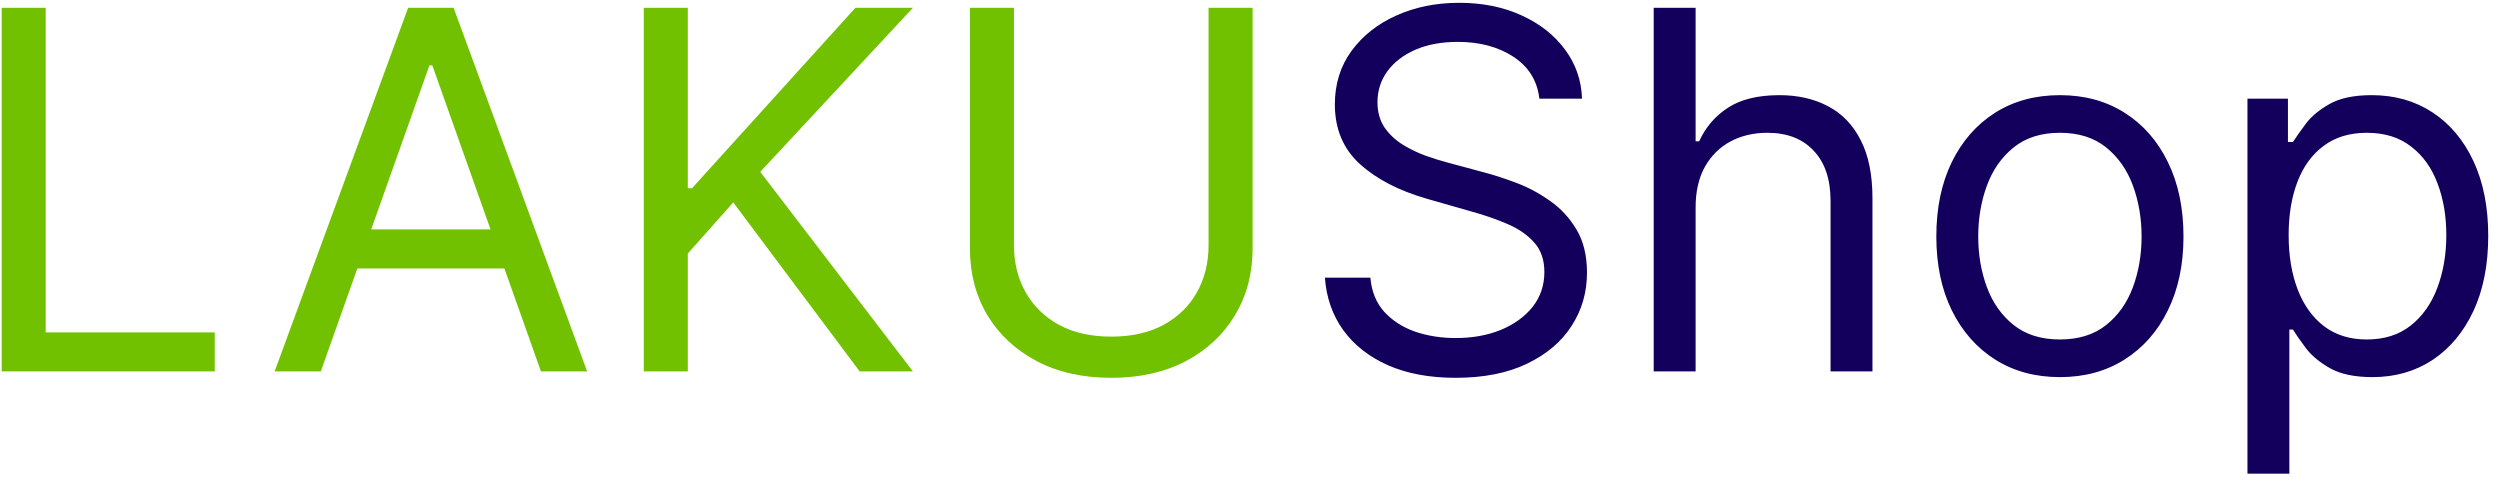 <svg width="175" height="34" viewBox="0 0 175 34" fill="none" xmlns="http://www.w3.org/2000/svg">
<path d="M0.117 26V0.545H3.199V23.266H15.032V26H0.117ZM22.455 26H19.224L28.57 0.545H31.752L41.099 26H37.867L30.26 4.572H30.062L22.455 26ZM23.648 16.057H36.674V18.791H23.648V16.057ZM45.063 26V0.545H48.146V13.173H48.444L59.879 0.545H63.906L53.217 12.03L63.906 26H60.177L51.328 14.168L48.146 17.747V26H45.063ZM84.6 0.545H87.682V17.399C87.682 19.139 87.272 20.693 86.452 22.06C85.64 23.419 84.492 24.492 83.009 25.279C81.526 26.058 79.786 26.447 77.789 26.447C75.792 26.447 74.052 26.058 72.569 25.279C71.085 24.492 69.934 23.419 69.113 22.06C68.301 20.693 67.895 19.139 67.895 17.399V0.545H70.978V17.151C70.978 18.393 71.251 19.5 71.798 20.469C72.345 21.43 73.124 22.188 74.135 22.744C75.154 23.291 76.372 23.564 77.789 23.564C79.206 23.564 80.424 23.291 81.443 22.744C82.462 22.188 83.241 21.43 83.78 20.469C84.326 19.5 84.6 18.393 84.6 17.151V0.545Z" fill="#72C100"/>
<path d="M107.758 6.909C107.609 5.65 107.004 4.672 105.944 3.976C104.883 3.28 103.582 2.932 102.041 2.932C100.914 2.932 99.928 3.114 99.083 3.479C98.246 3.843 97.591 4.345 97.119 4.983C96.655 5.621 96.423 6.346 96.423 7.158C96.423 7.837 96.585 8.421 96.908 8.91C97.239 9.391 97.662 9.793 98.175 10.116C98.689 10.431 99.228 10.692 99.791 10.899C100.355 11.098 100.873 11.259 101.345 11.383L103.93 12.079C104.593 12.254 105.33 12.494 106.142 12.8C106.963 13.107 107.746 13.525 108.492 14.056C109.246 14.578 109.867 15.249 110.356 16.069C110.845 16.89 111.089 17.896 111.089 19.09C111.089 20.465 110.729 21.708 110.008 22.818C109.295 23.928 108.251 24.811 106.876 25.466C105.509 26.12 103.847 26.447 101.892 26.447C100.069 26.447 98.49 26.153 97.156 25.565C95.831 24.977 94.787 24.156 94.024 23.104C93.27 22.052 92.843 20.829 92.744 19.438H95.926C96.009 20.399 96.332 21.194 96.895 21.824C97.467 22.445 98.188 22.909 99.058 23.216C99.936 23.514 100.881 23.663 101.892 23.663C103.068 23.663 104.125 23.473 105.061 23.092C105.997 22.702 106.739 22.164 107.286 21.476C107.833 20.78 108.106 19.968 108.106 19.04C108.106 18.195 107.87 17.507 107.398 16.977C106.925 16.446 106.304 16.015 105.533 15.684C104.763 15.352 103.93 15.062 103.035 14.814L99.903 13.919C97.915 13.347 96.34 12.531 95.18 11.47C94.02 10.41 93.44 9.022 93.44 7.307C93.44 5.882 93.825 4.639 94.596 3.578C95.375 2.509 96.419 1.681 97.728 1.092C99.046 0.496 100.516 0.197 102.14 0.197C103.781 0.197 105.239 0.492 106.515 1.08C107.791 1.66 108.802 2.455 109.548 3.466C110.302 4.477 110.7 5.625 110.741 6.909H107.758ZM118.693 14.516V26H115.759V0.545H118.693V9.892H118.941C119.389 8.906 120.06 8.123 120.955 7.543C121.858 6.955 123.059 6.661 124.559 6.661C125.86 6.661 126.999 6.922 127.977 7.444C128.955 7.957 129.713 8.749 130.252 9.817C130.798 10.878 131.072 12.229 131.072 13.869V26H128.139V14.068C128.139 12.552 127.745 11.379 126.958 10.551C126.179 9.714 125.098 9.295 123.714 9.295C122.753 9.295 121.891 9.498 121.129 9.904C120.375 10.31 119.778 10.903 119.339 11.682C118.908 12.461 118.693 13.405 118.693 14.516ZM144.194 26.398C142.47 26.398 140.958 25.988 139.657 25.167C138.365 24.347 137.354 23.199 136.625 21.724C135.904 20.25 135.543 18.526 135.543 16.554C135.543 14.565 135.904 12.829 136.625 11.346C137.354 9.863 138.365 8.711 139.657 7.891C140.958 7.071 142.47 6.661 144.194 6.661C145.917 6.661 147.425 7.071 148.718 7.891C150.019 8.711 151.03 9.863 151.751 11.346C152.48 12.829 152.844 14.565 152.844 16.554C152.844 18.526 152.48 20.25 151.751 21.724C151.03 23.199 150.019 24.347 148.718 25.167C147.425 25.988 145.917 26.398 144.194 26.398ZM144.194 23.763C145.503 23.763 146.58 23.427 147.425 22.756C148.27 22.085 148.896 21.202 149.302 20.109C149.708 19.015 149.911 17.83 149.911 16.554C149.911 15.278 149.708 14.089 149.302 12.987C148.896 11.885 148.27 10.994 147.425 10.315C146.58 9.635 145.503 9.295 144.194 9.295C142.885 9.295 141.807 9.635 140.962 10.315C140.117 10.994 139.491 11.885 139.085 12.987C138.679 14.089 138.476 15.278 138.476 16.554C138.476 17.83 138.679 19.015 139.085 20.109C139.491 21.202 140.117 22.085 140.962 22.756C141.807 23.427 142.885 23.763 144.194 23.763ZM157.322 33.159V6.909H160.156V9.942H160.504C160.719 9.61 161.017 9.188 161.399 8.674C161.788 8.152 162.343 7.688 163.064 7.282C163.793 6.868 164.779 6.661 166.022 6.661C167.63 6.661 169.047 7.062 170.273 7.866C171.499 8.67 172.456 9.809 173.144 11.284C173.832 12.759 174.176 14.499 174.176 16.504C174.176 18.526 173.832 20.279 173.144 21.762C172.456 23.237 171.503 24.38 170.285 25.192C169.067 25.996 167.663 26.398 166.072 26.398C164.846 26.398 163.864 26.195 163.126 25.789C162.389 25.374 161.821 24.906 161.423 24.384C161.026 23.854 160.719 23.415 160.504 23.067H160.255V33.159H157.322ZM160.205 16.454C160.205 17.896 160.417 19.168 160.839 20.27C161.262 21.364 161.879 22.222 162.691 22.843C163.503 23.456 164.498 23.763 165.674 23.763C166.9 23.763 167.924 23.44 168.744 22.793C169.573 22.139 170.194 21.26 170.608 20.158C171.031 19.048 171.242 17.813 171.242 16.454C171.242 15.112 171.035 13.902 170.621 12.825C170.215 11.74 169.598 10.882 168.769 10.252C167.949 9.614 166.917 9.295 165.674 9.295C164.481 9.295 163.478 9.598 162.666 10.203C161.854 10.799 161.241 11.636 160.827 12.713C160.413 13.782 160.205 15.029 160.205 16.454Z" fill="#12005C"/>
</svg>
